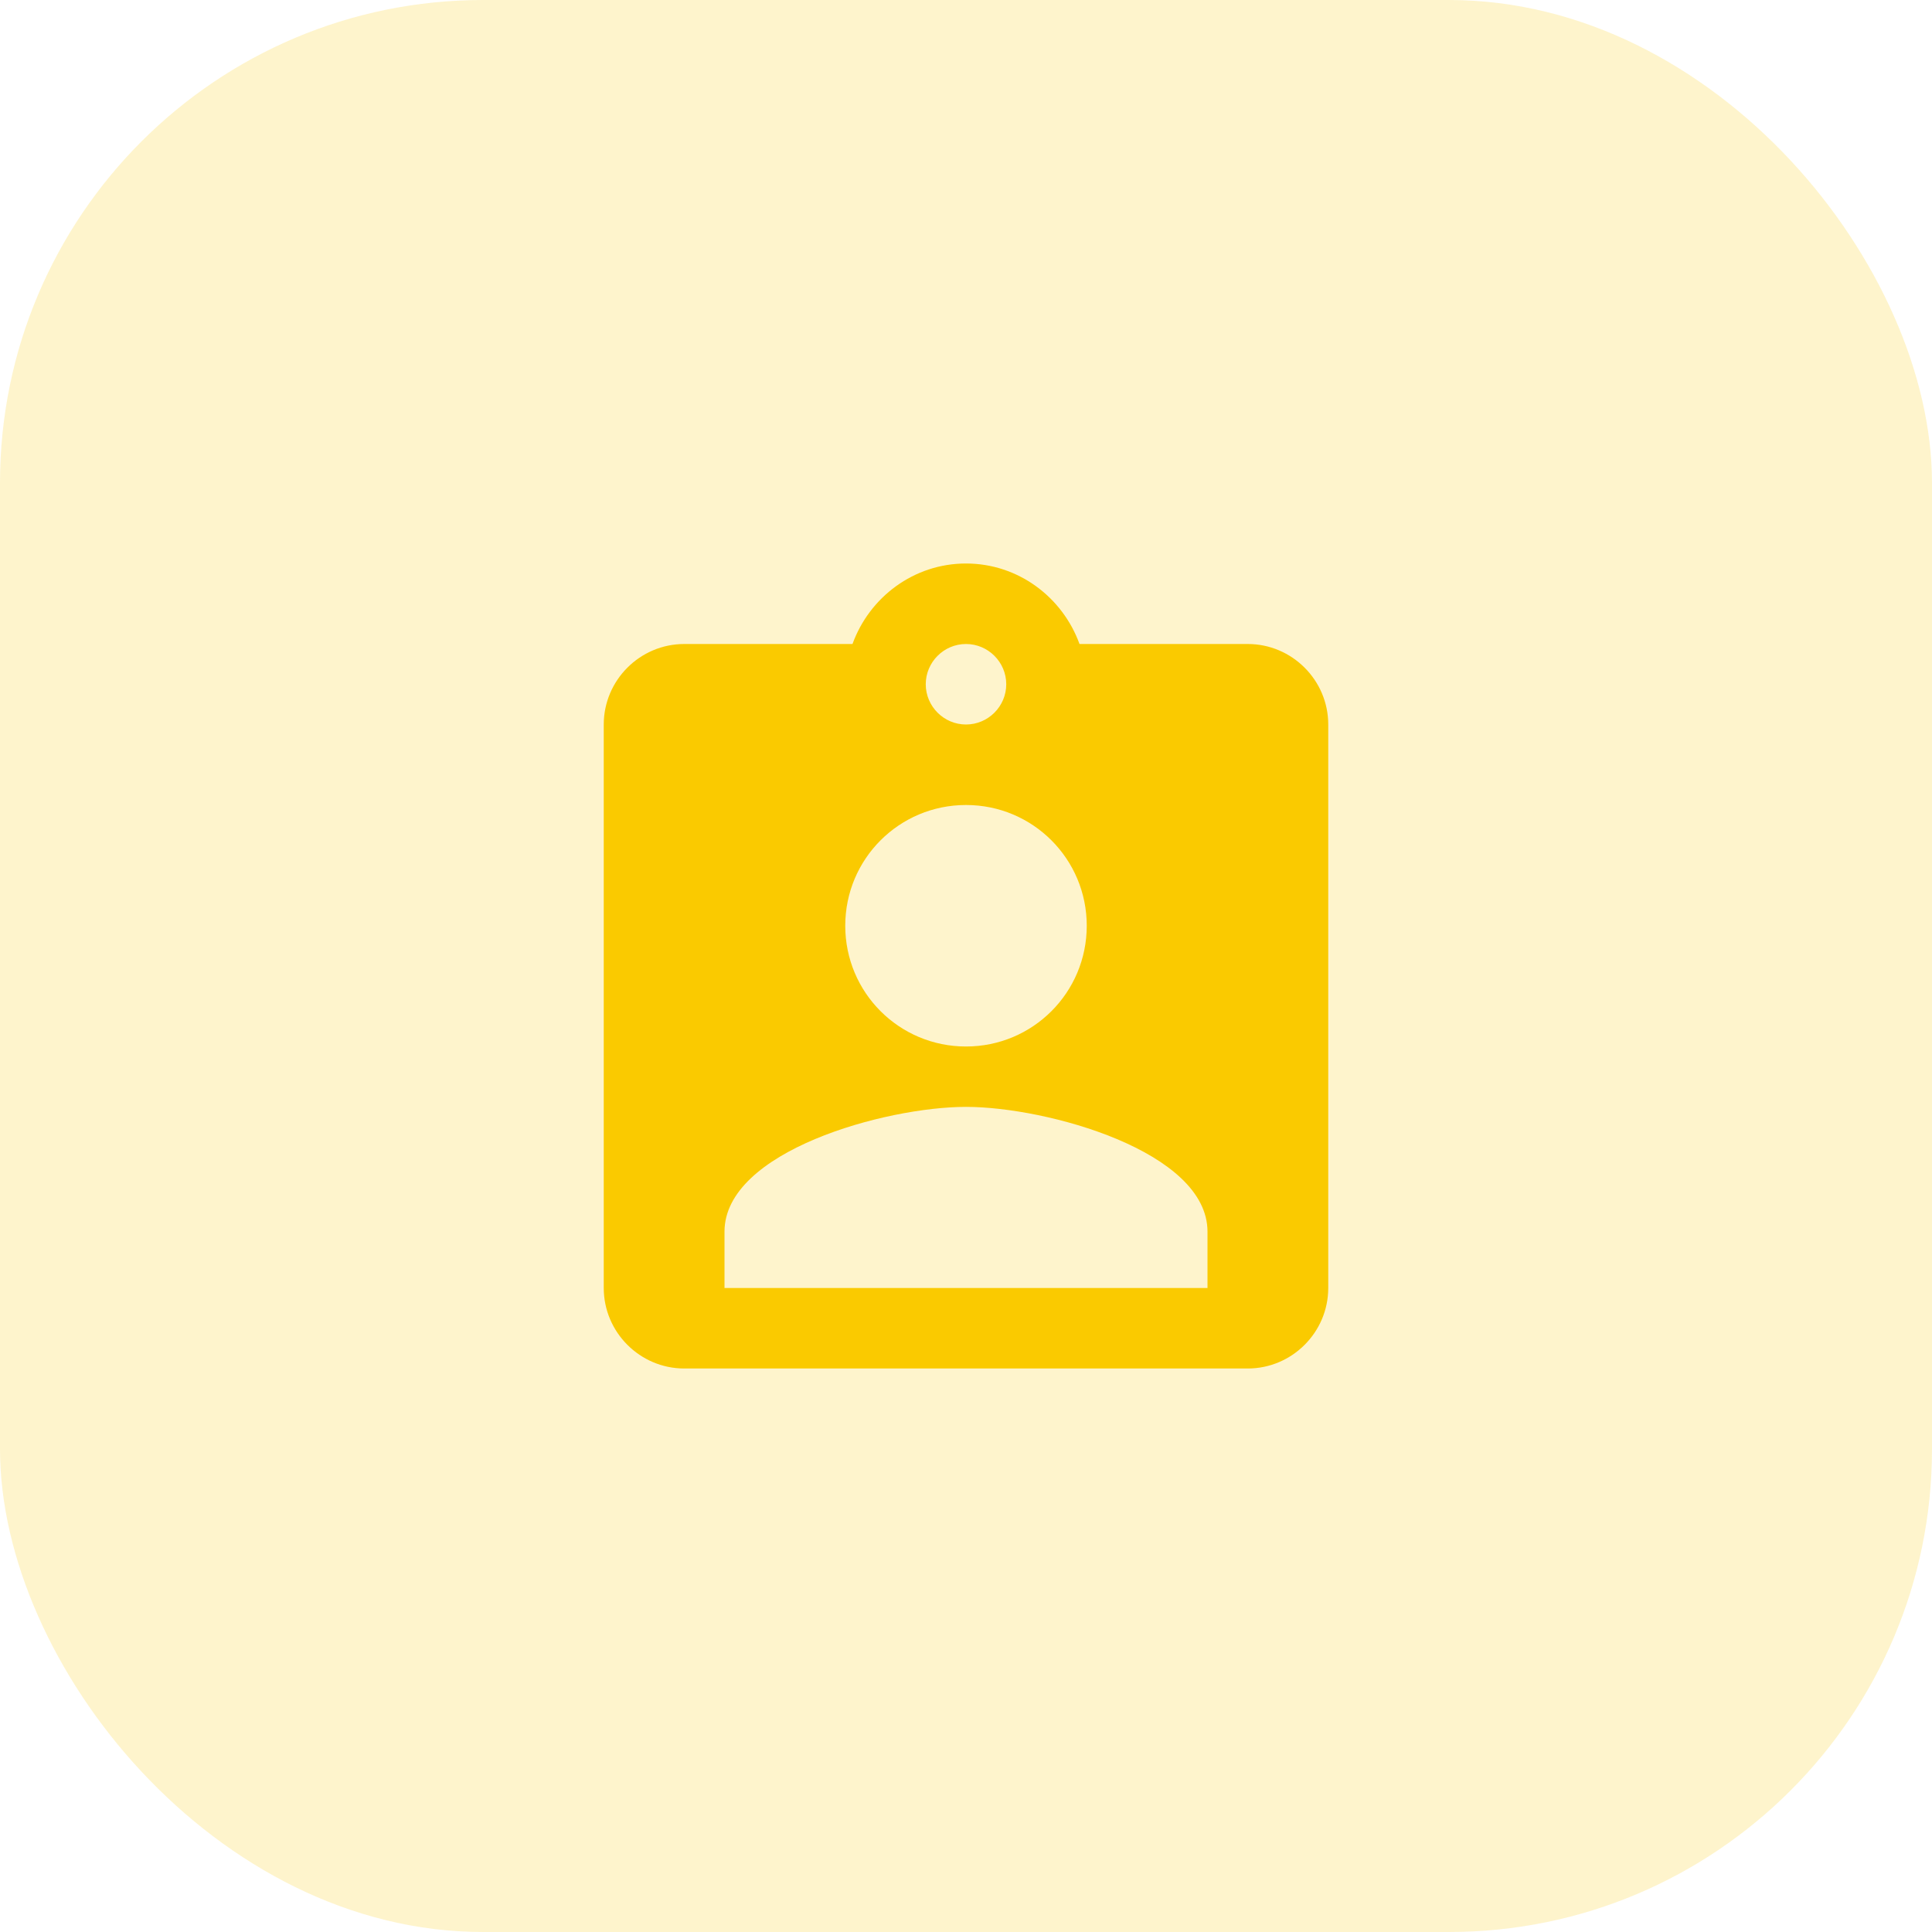<?xml version="1.0" encoding="UTF-8" standalone="no"?>
<svg width="48px" height="48px" viewBox="0 0 48 48" version="1.1" xmlns="http://www.w3.org/2000/svg" xmlns:xlink="http://www.w3.org/1999/xlink">
    <!-- Generator: Sketch 41.2 (35397) - http://www.bohemiancoding.com/sketch -->
    <title>Section Symbols / Blue 48px</title>
    <desc>Created with Sketch.</desc>
    <defs></defs>
    <g id="Symbols" stroke="none" stroke-width="1" fill="none" fill-rule="evenodd">
        <g id="Menus-/-#13" transform="translate(-30, -332)" fill="#FACA00">
            <g id="Options" transform="translate(0, 91)">
                <g id="Employees" transform="translate(30, 241)">
                    <g id="Section-Symbols-/-20%-Yellow-Assign-48px">
                        <g id="Icon">
                            <rect id="Background" fill-opacity="0.2" x="0" y="0" width="48" height="48" rx="12"></rect>
                            <path d="M30,32 L18,32 L18,30.6 C18,28.6 22,27.5 24,27.5 C26,27.5 30,28.6 30,30.6 L30,32 Z M24,20 C25.66,20 27,21.34 27,23 C27,24.66 25.66,26 24,26 C22.34,26 21,24.66 21,23 C21,21.34 22.34,20 24,20 L24,20 Z M24,16 C24.55,16 25,16.45 25,17 C25,17.55 24.55,18 24,18 C23.45,18 23,17.55 23,17 C23,16.45 23.45,16 24,16 L24,16 Z M31,16 L26.82,16 C26.4,14.84 25.3,14 24,14 C22.7,14 21.6,14.84 21.18,16 L17,16 C15.9,16 15,16.9 15,18 L15,32 C15,33.1 15.9,34 17,34 L31,34 C32.1,34 33,33.1 33,32 L33,18 C33,16.9 32.1,16 31,16 L31,16 Z"></path>
                        </g>
                    </g>
                </g>
            </g>
        </g>
    </g>
</svg>